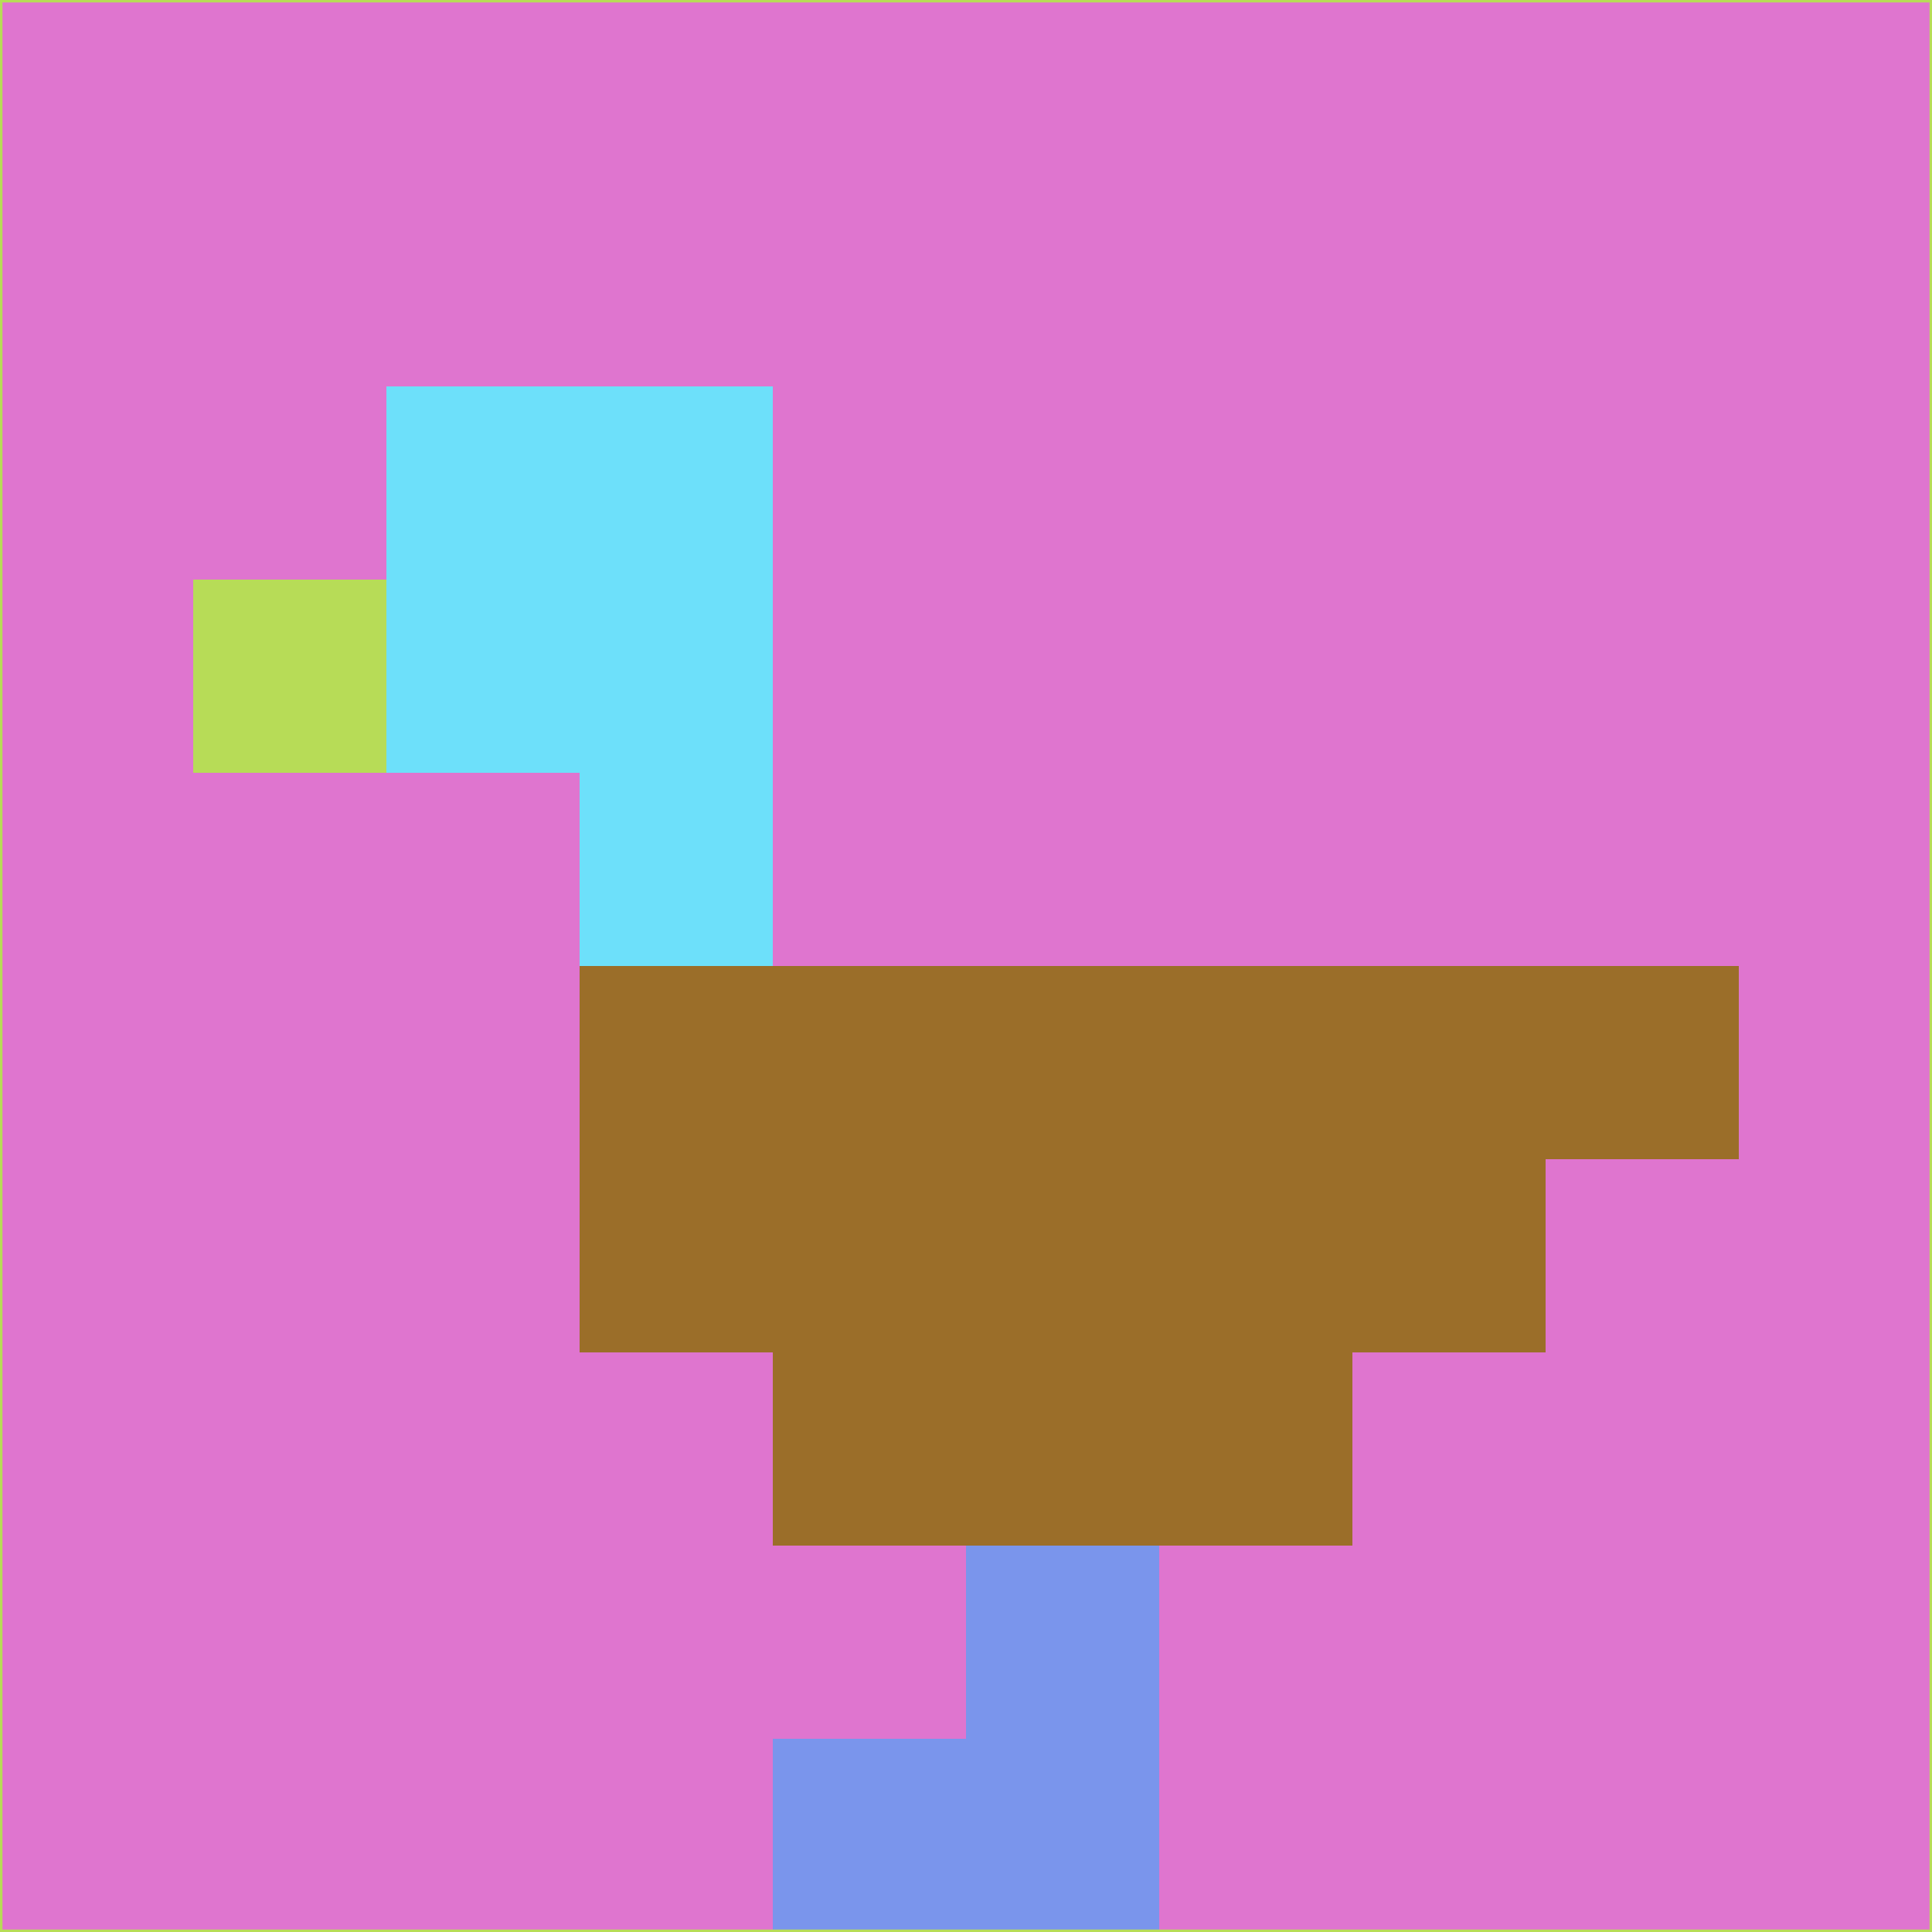 <svg xmlns="http://www.w3.org/2000/svg" version="1.1" width="785" height="785">
  <title>'goose-pfp-694263' by Dmitri Cherniak (Cyberpunk Edition)</title>
  <desc>
    seed=107383
    backgroundColor=#df75cf
    padding=20
    innerPadding=0
    timeout=500
    dimension=1
    border=false
    Save=function(){return n.handleSave()}
    frame=12

    Rendered at 2024-09-15T22:37:00.625Z
    Generated in 1ms
    Modified for Cyberpunk theme with new color scheme
  </desc>
  <defs/>
  <rect width="100%" height="100%" fill="#df75cf"/>
  <g>
    <g id="0-0">
      <rect x="0" y="0" height="785" width="785" fill="#df75cf"/>
      <g>
        <!-- Neon blue -->
        <rect id="0-0-2-2-2-2" x="157" y="157" width="157" height="157" fill="#6de0fa"/>
        <rect id="0-0-3-2-1-4" x="235.5" y="157" width="78.5" height="314" fill="#6de0fa"/>
        <!-- Electric purple -->
        <rect id="0-0-4-5-5-1" x="314" y="392.5" width="392.5" height="78.5" fill="#9b6e29"/>
        <rect id="0-0-3-5-5-2" x="235.5" y="392.5" width="392.5" height="157" fill="#9b6e29"/>
        <rect id="0-0-4-5-3-3" x="314" y="392.5" width="235.5" height="235.5" fill="#9b6e29"/>
        <!-- Neon pink -->
        <rect id="0-0-1-3-1-1" x="78.5" y="235.5" width="78.5" height="78.5" fill="#b7dc57"/>
        <!-- Cyber yellow -->
        <rect id="0-0-5-8-1-2" x="392.5" y="628" width="78.5" height="157" fill="#7a95ec"/>
        <rect id="0-0-4-9-2-1" x="314" y="706.5" width="157" height="78.5" fill="#7a95ec"/>
      </g>
      <rect x="0" y="0" stroke="#b7dc57" stroke-width="2" height="785" width="785" fill="none"/>
    </g>
  </g>
  <script xmlns=""/>
</svg>